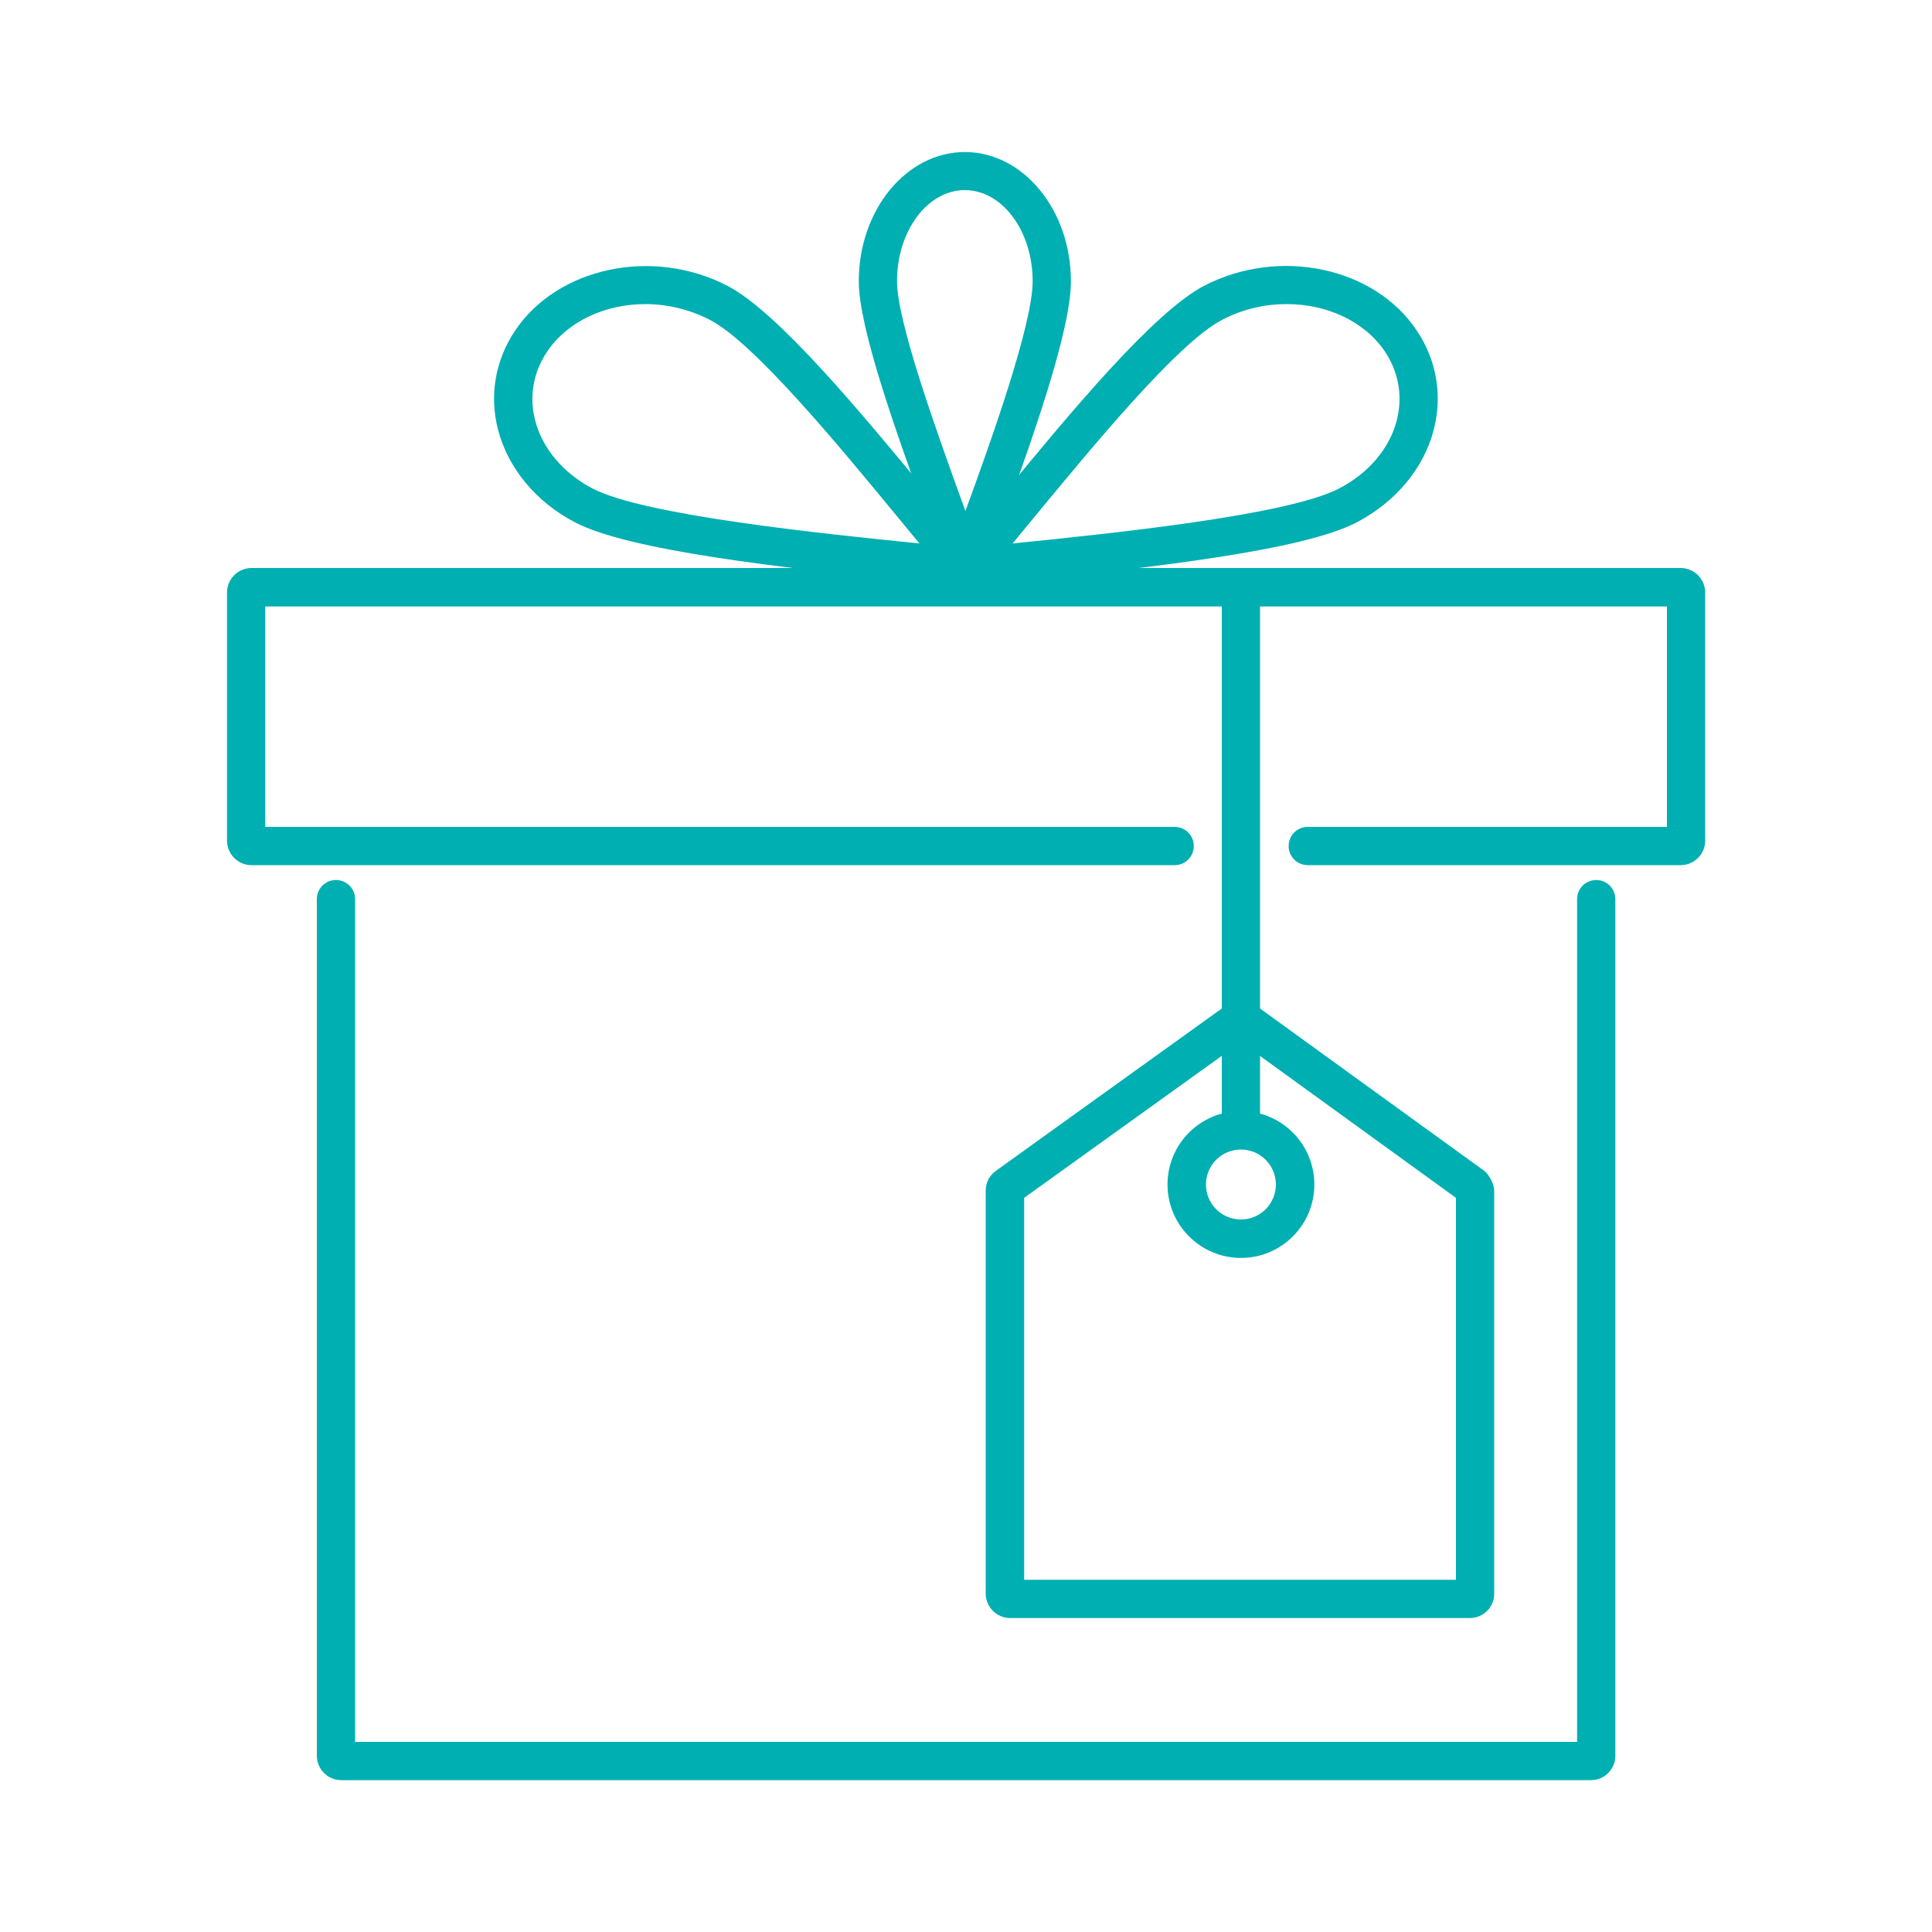 <svg xmlns="http://www.w3.org/2000/svg" xml:space="preserve" viewBox="0 0 1000 1000"><path fill="none" d="M0 0h1000v1000H0z"></path><g fill="#00AFB2"><path d="M869.9 447.8h-193c-5.5 0-9.9-4.4-9.9-9.9s4.4-9.9 9.9-9.9h185.9V313.9H137.3V428H608c5.5 0 9.9 4.4 9.9 9.9s-4.4 9.9-9.9 9.9H130.2c-7 0-12.7-5.7-12.7-12.7V306.7c0-7 5.7-12.7 12.7-12.7h739.7c7 0 12.7 5.7 12.7 12.7v128.4c0 7-5.7 12.7-12.7 12.7zM823.5 921.4H176.6c-7 0-12.6-5.7-12.6-12.7V465.4c0-5.5 4.4-9.9 9.9-9.9s9.9 4.4 9.9 9.9v436.2h632.5V465.4c0-5.5 4.4-9.9 9.9-9.9s9.9 4.4 9.9 9.9v443.4c0 6.9-5.6 12.6-12.6 12.6z"></path><path d="M499.4 304.2h-.3c-4.3-.1-8.1-3.1-9.2-7.2-1.8-6.4-6.2-18.6-11.6-33.4-14.3-39.6-33.8-93.8-33.8-118 0-36.9 24.6-66.9 54.9-66.9 30.3 0 54.9 30 54.9 66.9 0 25.7-20 82.3-38.8 133.4-2.8 7.7-5.2 14.1-6.8 18.6-1.3 4-5 6.6-9.3 6.6zm0-205.8c-19.3 0-35.1 21.1-35.1 47.1 0 20.7 19.6 75.2 32.6 111.3 1 2.6 1.9 5.2 2.8 7.7 12.9-35.2 34.8-96.4 34.8-118.9 0-26-15.7-47.2-35.1-47.2z"></path><path d="M500 303.7c-3.7 0-7.2-2.1-8.9-5.6-1.9-3.8-1.1-8.3 1.8-11.3 5.4-5.6 15.7-18 27.6-32.5 32.2-39.1 76.4-92.7 102.8-106.4 38.8-20.1 88.2-9.7 110.1 23.3 10.2 15.3 13.3 33.5 8.7 51.2-5.1 20-19.7 37.4-39.9 48-27.9 14.5-105.1 23.3-175.4 30.5-10.6 1.1-19.5 2-25.8 2.7-.2.1-.6.1-1 .1zm166-146.3c-11.3 0-22.9 2.6-33.5 8.2-22.8 11.8-67.2 65.8-96.6 101.4-4.2 5.2-8.2 9.9-11.8 14.3.3 0 .6-.1.9-.1 49.4-5 141.4-14.4 168.2-28.4 15.2-7.9 26.1-20.8 29.8-35.3 3.1-12.2 1-24.7-6-35.3-10.7-16-30.3-24.8-51-24.8z"></path><path d="M500 303.7c-.4 0-.8 0-1.2-.1-6.2-.7-15.1-1.6-25.8-2.7-70.2-7.2-147.5-16-175.3-30.5-20.2-10.5-34.7-28-39.9-47.9-4.6-17.7-1.5-35.9 8.7-51.2 22-33 71.4-43.5 110.1-23.3 26.4 13.7 70.5 67.3 102.8 106.4 11.9 14.4 22.2 26.9 27.6 32.5 2.9 3 3.7 7.5 1.8 11.3-1.6 3.4-5.1 5.5-8.8 5.5zM334 157.4c-20.6 0-40.3 8.8-51 24.9-7 10.5-9.2 23.1-6 35.3 3.7 14.5 14.6 27.4 29.8 35.3 26.8 13.9 118.8 23.3 168.2 28.3.3 0 .6.1.9.1-3.6-4.3-7.5-9.1-11.8-14.3-29.4-35.7-73.8-89.6-96.6-101.4-10.6-5.5-22.2-8.2-33.5-8.2zM642.3 594.1c-5.5 0-9.9-4.4-9.9-9.9V309.1c0-5.5 4.4-9.9 9.9-9.9s9.9 4.4 9.9 9.9v275.1c0 5.5-4.4 9.9-9.9 9.9z"></path><path d="M642.3 651.1c-20.9 0-38-17-38-38s17-38 38-38 38 17 38 38-17 38-38 38zm0-56.1c-10 0-18.1 8.1-18.1 18.1s8.1 18.1 18.1 18.1 18.1-8.1 18.1-18.1-8.1-18.1-18.1-18.1z"></path><path d="M760.8 837.5H522.9c-7 0-12.7-5.7-12.7-12.7V616.3c0-4.1 1.9-7.9 5.3-10.3l119.4-85.8c4.4-3.1 10.4-3.2 14.8 0L768.2 606c2.6 1.9 5.2 7.1 5.2 10.2v208.5c.1 7.1-5.6 12.8-12.6 12.8zm-230.7-19.8h223.5V620l-111.3-80.6L530.1 620v197.7zm116.4-281.3zm0 0zm-5.8-8.1h.3-.3z"></path></g></svg>